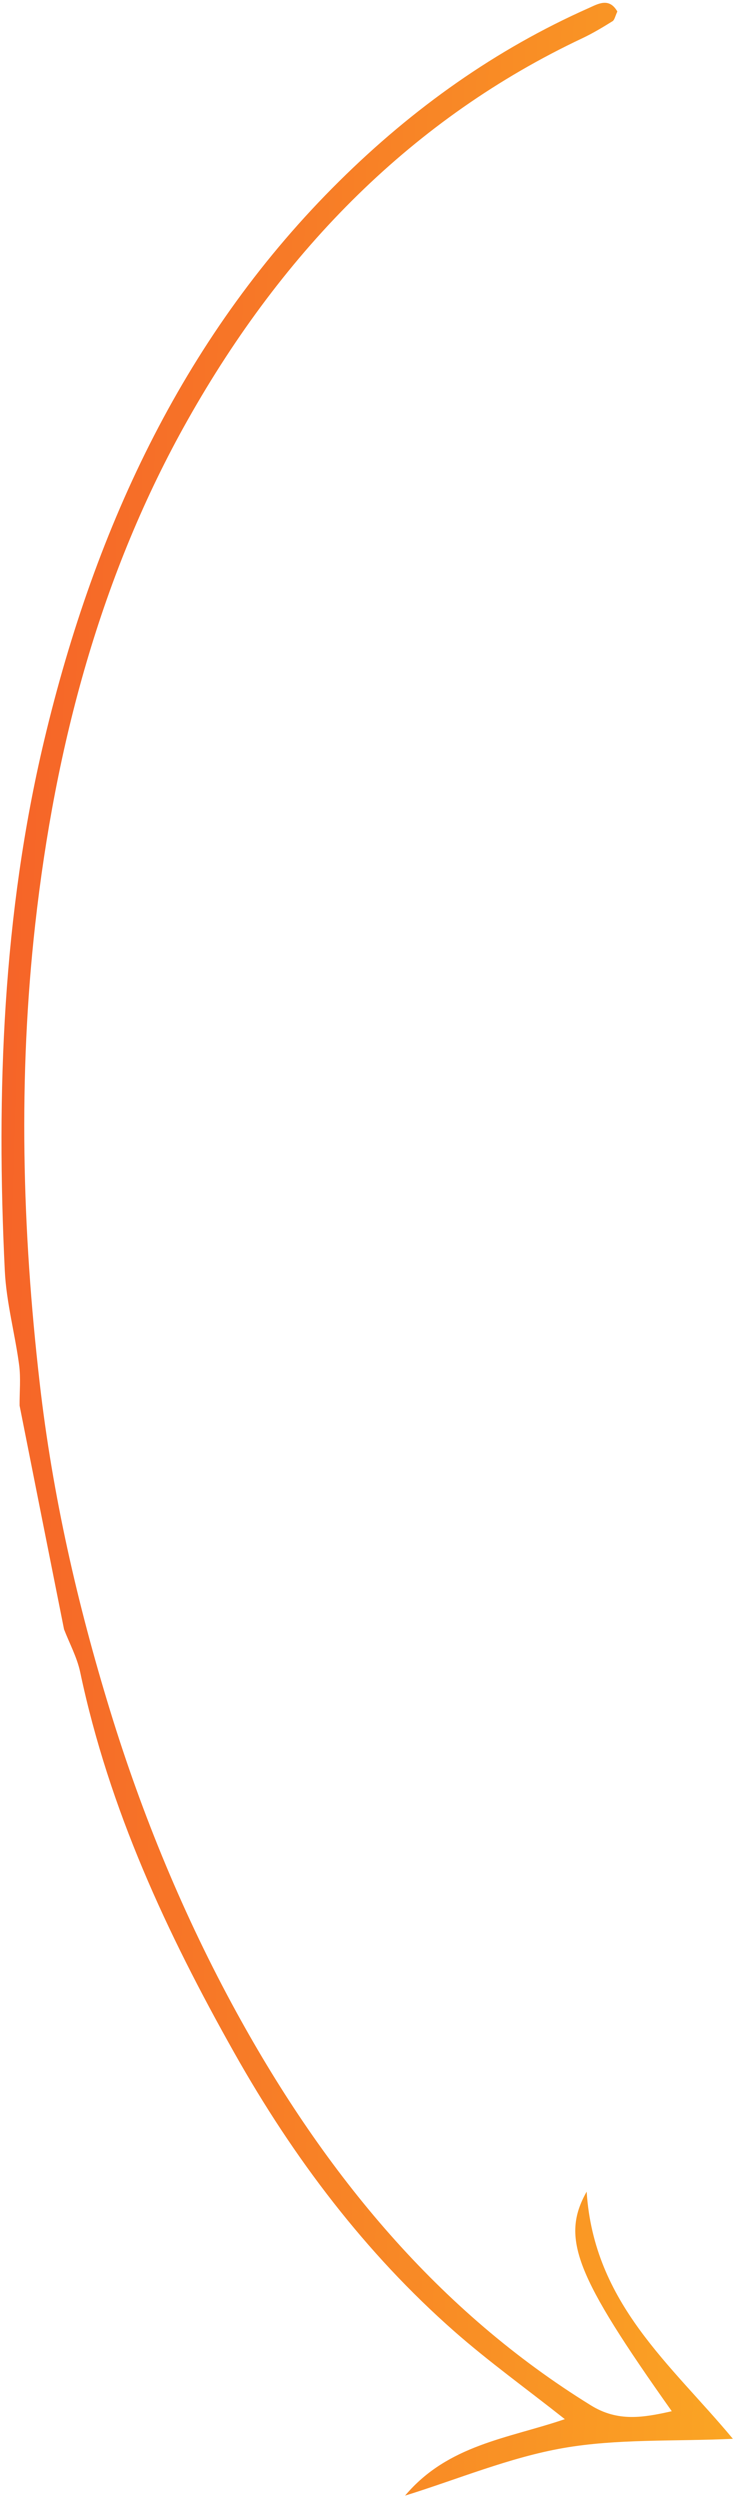 <svg width="71" height="241" viewBox="0 0 71 241" fill="none" xmlns="http://www.w3.org/2000/svg">
<g clip-path="url(#clip0_1005_2)">
<path d="M6.177 157.069C6.71 158.445 7.43 159.766 7.735 161.194C10.537 174.473 16.128 186.396 22.585 197.865C28.337 208.091 35.282 217.221 43.814 224.734C47.135 227.656 50.706 230.218 54.488 233.209C49.017 235.073 43.221 235.665 39.075 240.582C44.156 239.004 49.153 236.9 54.337 235.995C59.531 235.088 64.92 235.367 70.699 235.104C64.76 227.95 57.294 222.086 56.593 211.276C54.063 215.766 55.552 219.384 64.805 232.444C62.054 233.061 59.608 233.491 57.004 231.88C42.369 222.846 31.429 209.707 22.805 193.973C17.767 184.779 13.73 175.033 10.623 164.911C7.464 154.627 5.065 144.147 3.827 133.297C2.128 118.524 1.754 103.832 3.393 89.144C5.336 71.764 9.759 55.268 18.111 40.476C27.411 23.981 39.909 11.354 56.196 3.677C57.191 3.206 58.155 2.626 59.096 2.04C59.289 1.915 59.35 1.541 59.555 1.111C58.76 -0.275 57.686 0.377 56.781 0.781C47.858 4.745 39.882 10.385 32.732 17.462C18.055 31.968 9.246 50.405 4.256 71.395C0.277 88.138 -0.372 105.246 0.464 122.514C0.612 125.545 1.436 128.538 1.841 131.556C2.016 132.851 1.878 134.194 1.89 135.504C3.312 142.69 4.743 149.874 6.177 157.069Z" fill="url(#paint0_linear_1005_2)"/>
</g>
<defs>
<linearGradient id="paint0_linear_1005_2" x1="-5.648" y1="95.23" x2="109.916" y2="98.728" gradientUnits="userSpaceOnUse">
<stop stop-color="#F55F29"/>
<stop offset="0.986" stop-color="#FDC221"/>
</linearGradient>
<clipPath id="clip0_1005_2">
<rect width="71" height="241" fill="white" transform="matrix(-1 0 0 1 71 0)"/>
</clipPath>
</defs>
</svg>
